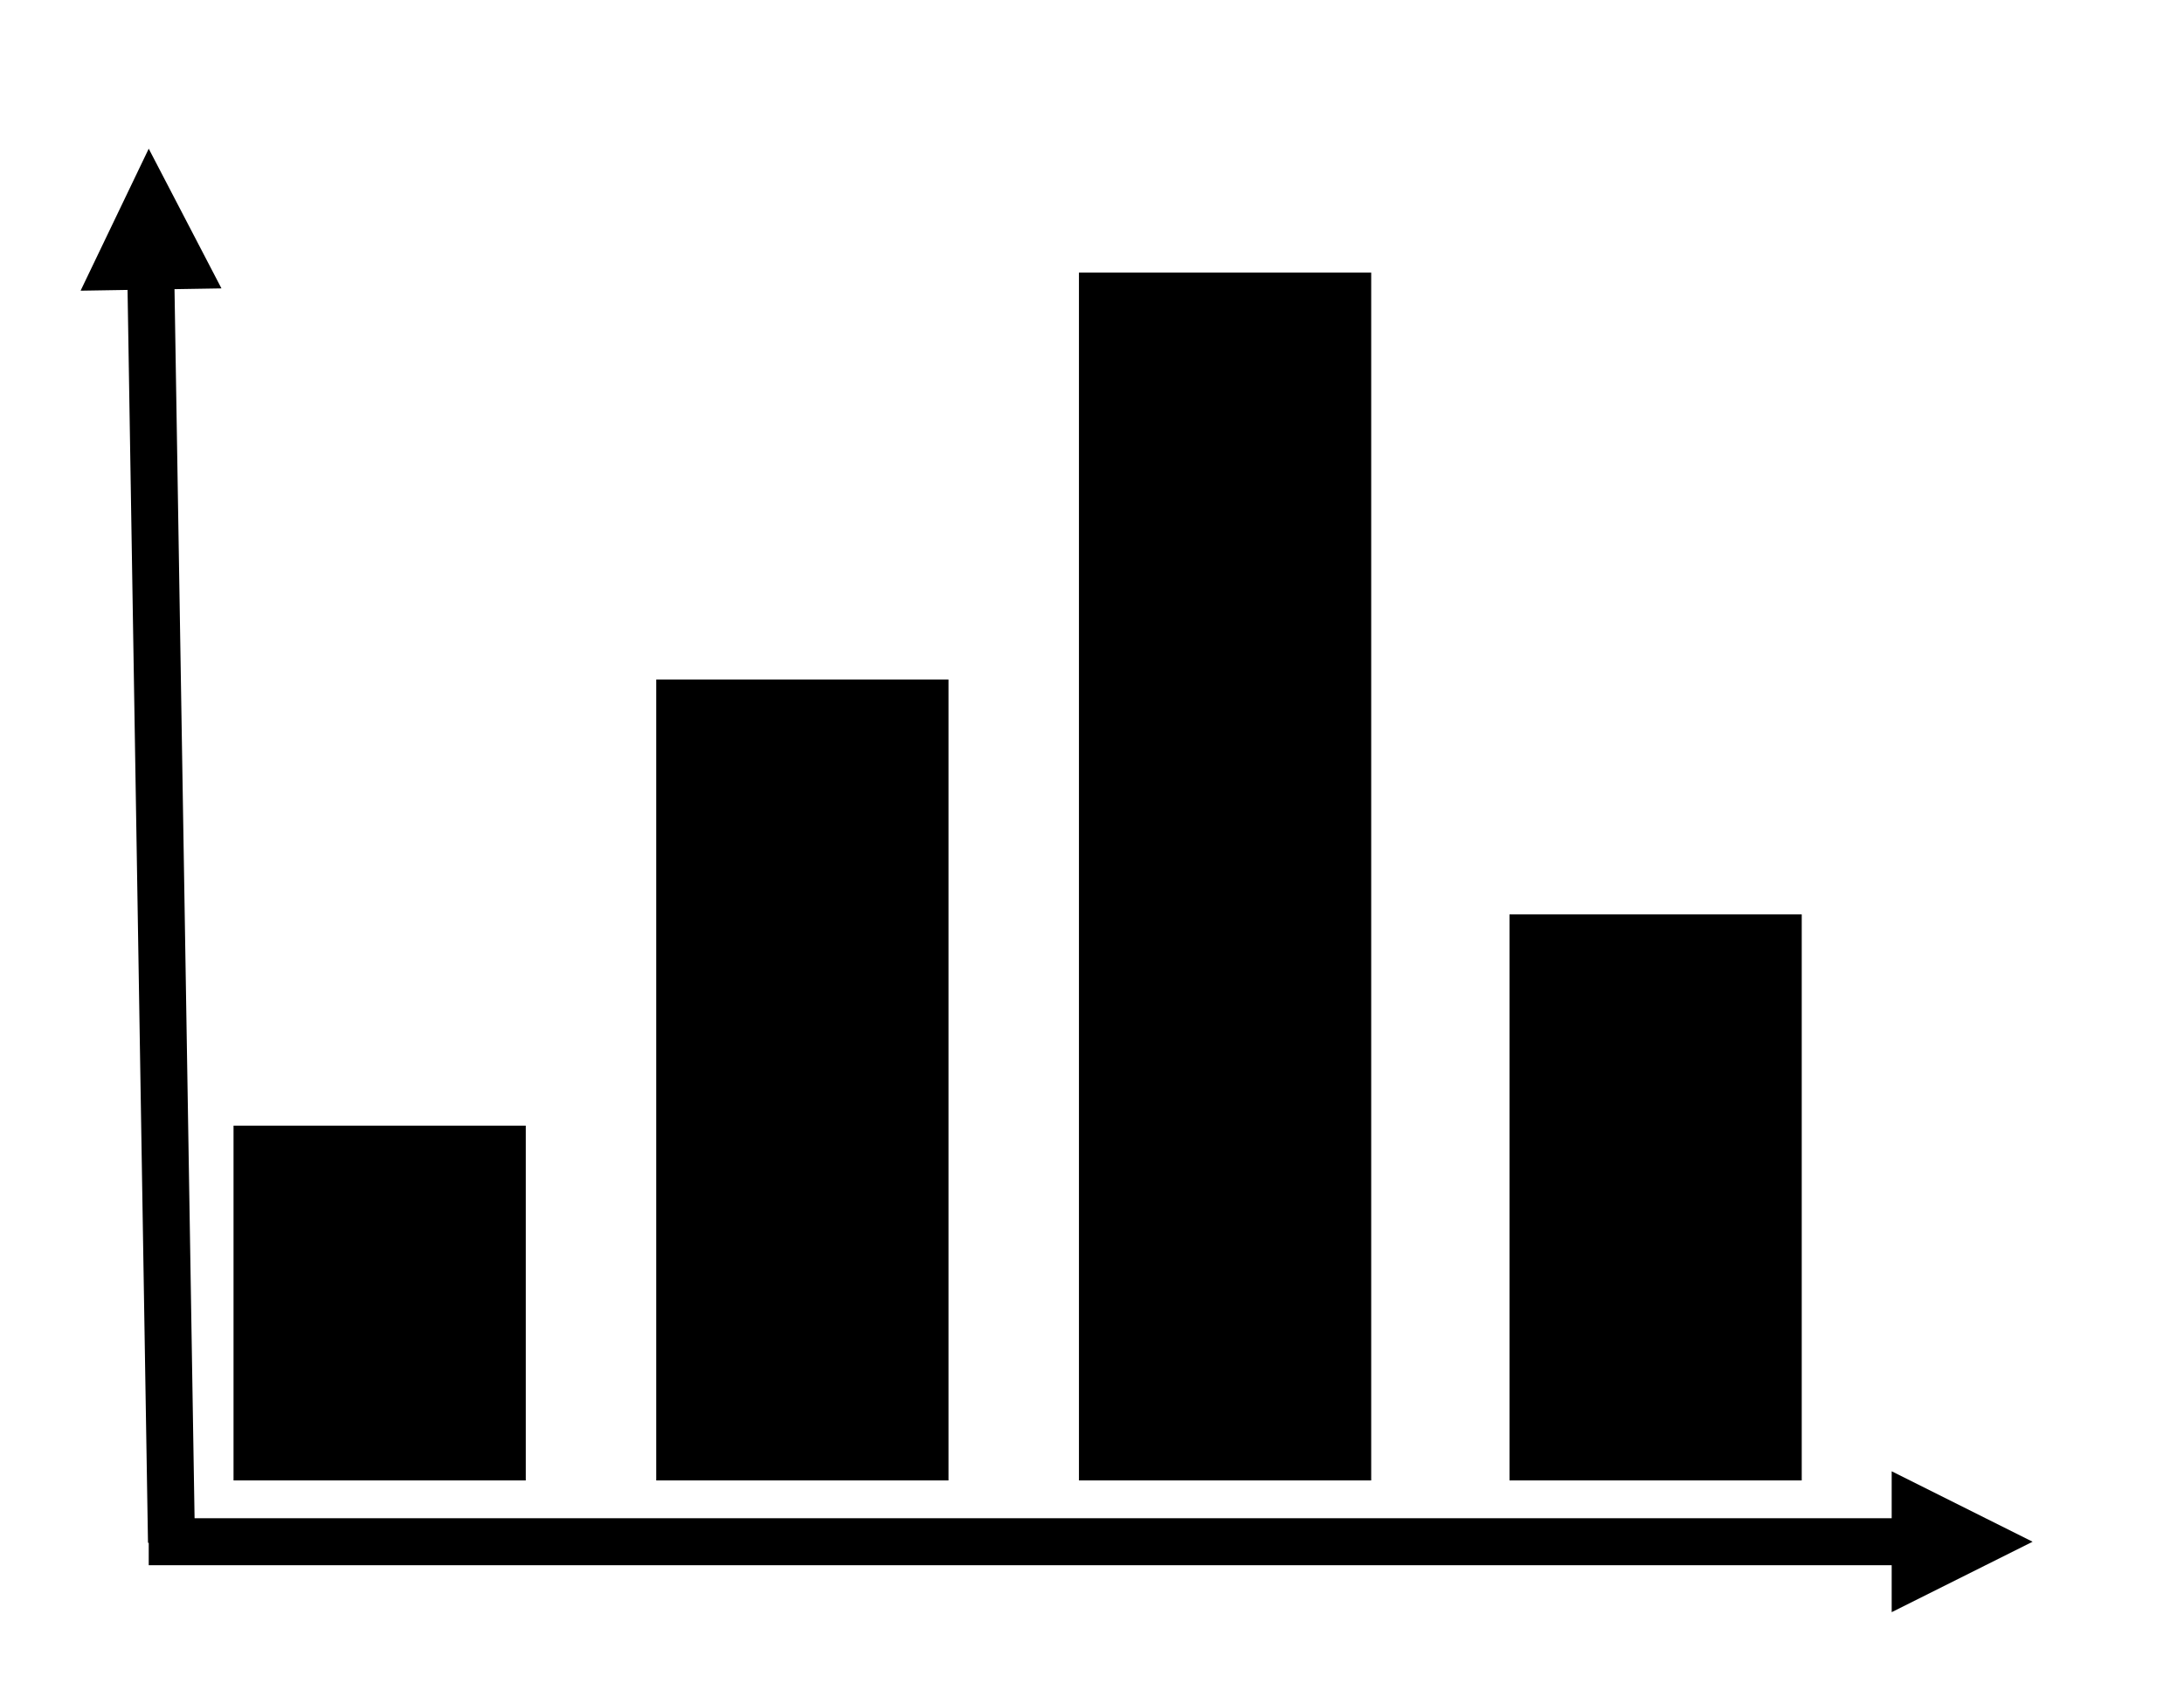 <svg width="279" height="216" xmlns="http://www.w3.org/2000/svg" xmlns:xlink="http://www.w3.org/1999/xlink" overflow="hidden"><defs><clipPath id="clip0"><path d="M658 277 937 277 937 493 658 493Z" fill-rule="evenodd" clip-rule="evenodd"/></clipPath></defs><g clip-path="url(#clip0)" transform="translate(-658 -277)"><rect x="688.5" y="421.5" width="36" height="44" stroke="#000000" stroke-width="1.333" stroke-miterlimit="8"/><rect x="742.5" y="364.5" width="36" height="101" stroke="#000000" stroke-width="1.333" stroke-miterlimit="8"/><rect x="796.5" y="312.5" width="36" height="153" stroke="#000000" stroke-width="1.333" stroke-miterlimit="8"/><rect x="851.5" y="394.5" width="36" height="71" stroke="#000000" stroke-width="1.333" stroke-miterlimit="8"/><path d="M677 471 902.657 471 902.657 477 677 477ZM899.657 465 917.657 474 899.657 483Z"/><path d="M676.906 474.142 674.245 311.047 680.244 310.949 682.906 474.044ZM668.295 314.144 677 296 686.292 313.851Z"/></g></svg>
